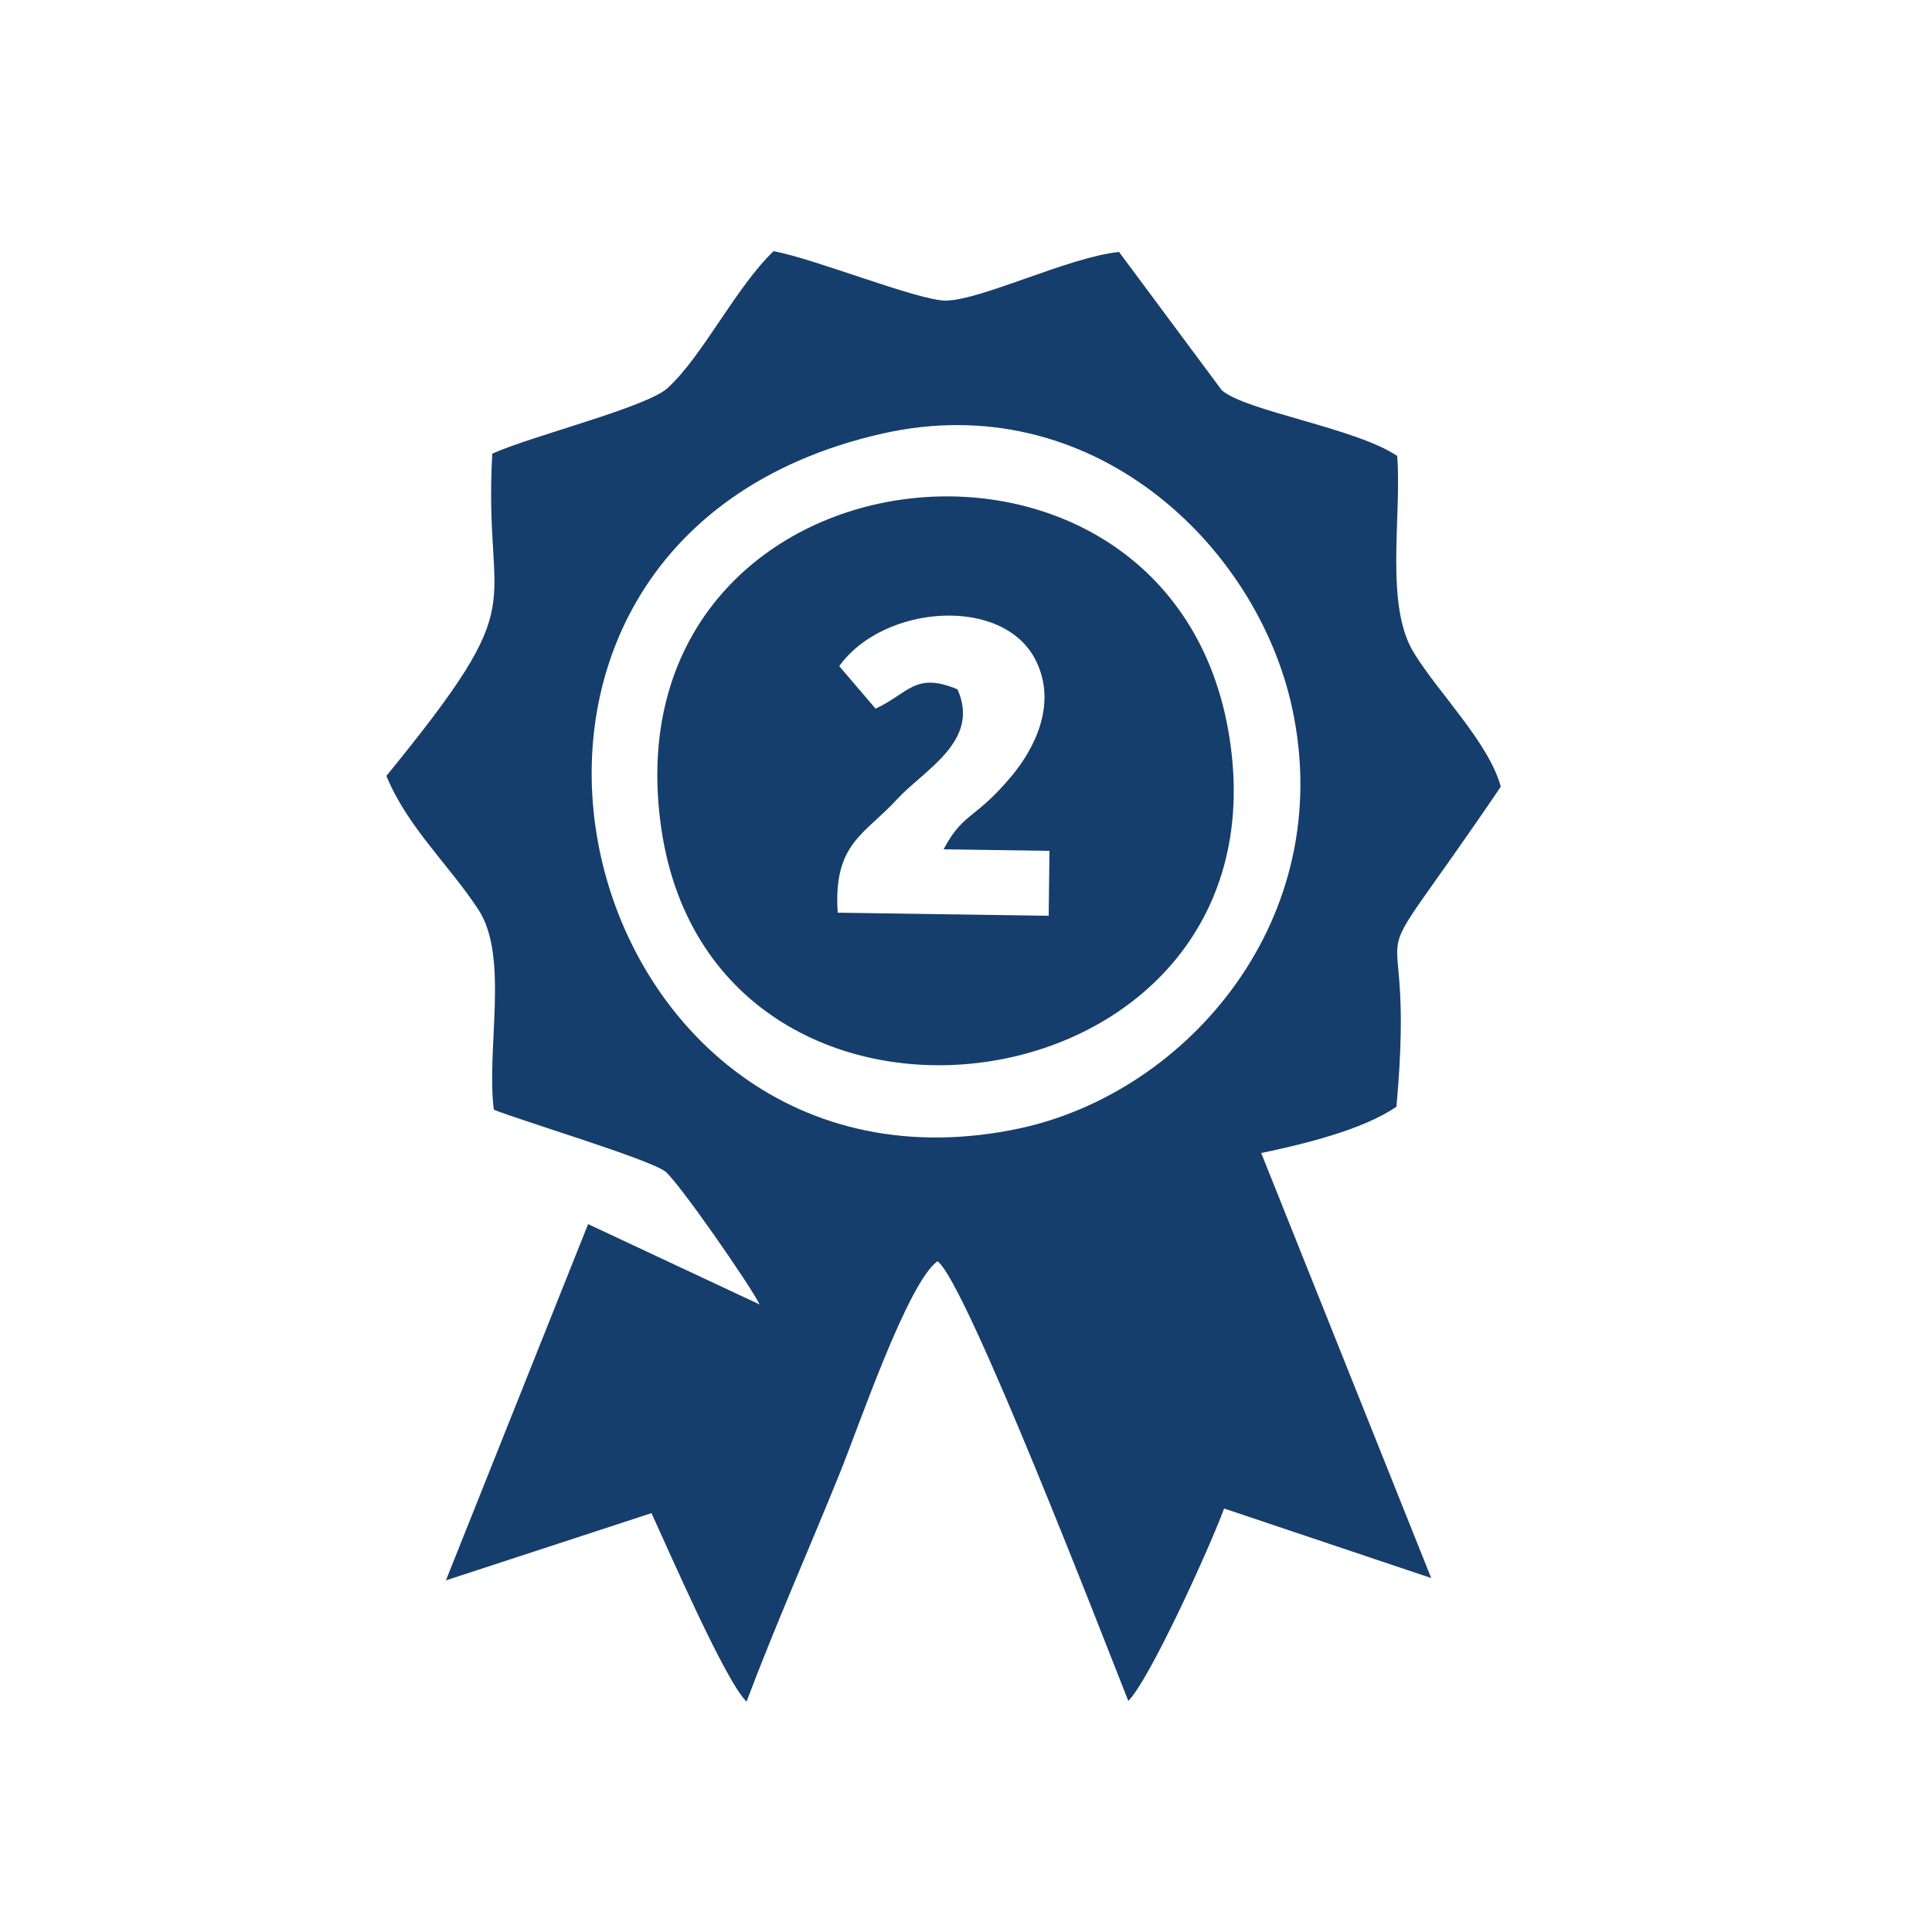 <?xml version="1.0" encoding="UTF-8"?>
<!DOCTYPE svg PUBLIC "-//W3C//DTD SVG 1.1//EN" "http://www.w3.org/Graphics/SVG/1.1/DTD/svg11.dtd">
<!-- Creator: CorelDRAW X8 -->
<svg xmlns="http://www.w3.org/2000/svg" xml:space="preserve" width="25mm" height="25mm" version="1.1" style="shape-rendering:geometricPrecision; text-rendering:geometricPrecision; image-rendering:optimizeQuality; fill-rule:evenodd; clip-rule:evenodd"
viewBox="0 0 2500 2500"
 xmlns:xlink="http://www.w3.org/1999/xlink">
 <defs>
  <style type="text/css">
   <![CDATA[
    .fil0 {fill:#163E6C}
   ]]>
  </style>
 </defs>
 <g id="Слой_x0020_1">
  <path class="fil0" d="M1358 1101l-1 84 -273 -4c-6,-90 35,-101 77,-147 35,-38 108,-75 78,-142 -55,-23 -63,5 -106,25l-47 -55c57,-80 214,-92 255,-6 27,56 -3,113 -31,147 -49,59 -63,47 -89,96l137 2zm-502 -27c71,474 823,367 733,-131 -84,-461 -808,-372 -733,131zm286 -513c270,-61 484,143 530,355 59,273 -135,497 -352,544 -580,124 -806,-757 -178,-899zm-642 443c27,66 81,115 119,173 40,61 10,180 20,259 41,16 201,64 222,80 18,15 109,146 122,172l-222 -104 -184 461 266 -87c24,52 95,216 123,244 36,-96 82,-200 120,-294 26,-64 88,-247 127,-276 36,24 218,496 247,569 28,-28 106,-200 124,-249l268 90 -220 -550c53,-11 132,-30 175,-60 28,-309 -68,-115 135,-414 -15,-56 -80,-121 -111,-171 -40,-61 -17,-177 -23,-257 -53,-36 -196,-58 -227,-85l-133 -179c-66,7 -177,62 -224,63 -36,0 -169,-54 -223,-64 -49,47 -92,136 -137,177 -27,25 -176,62 -227,85 -12,214 58,178 -137,417z"/>
 </g>
</svg>
